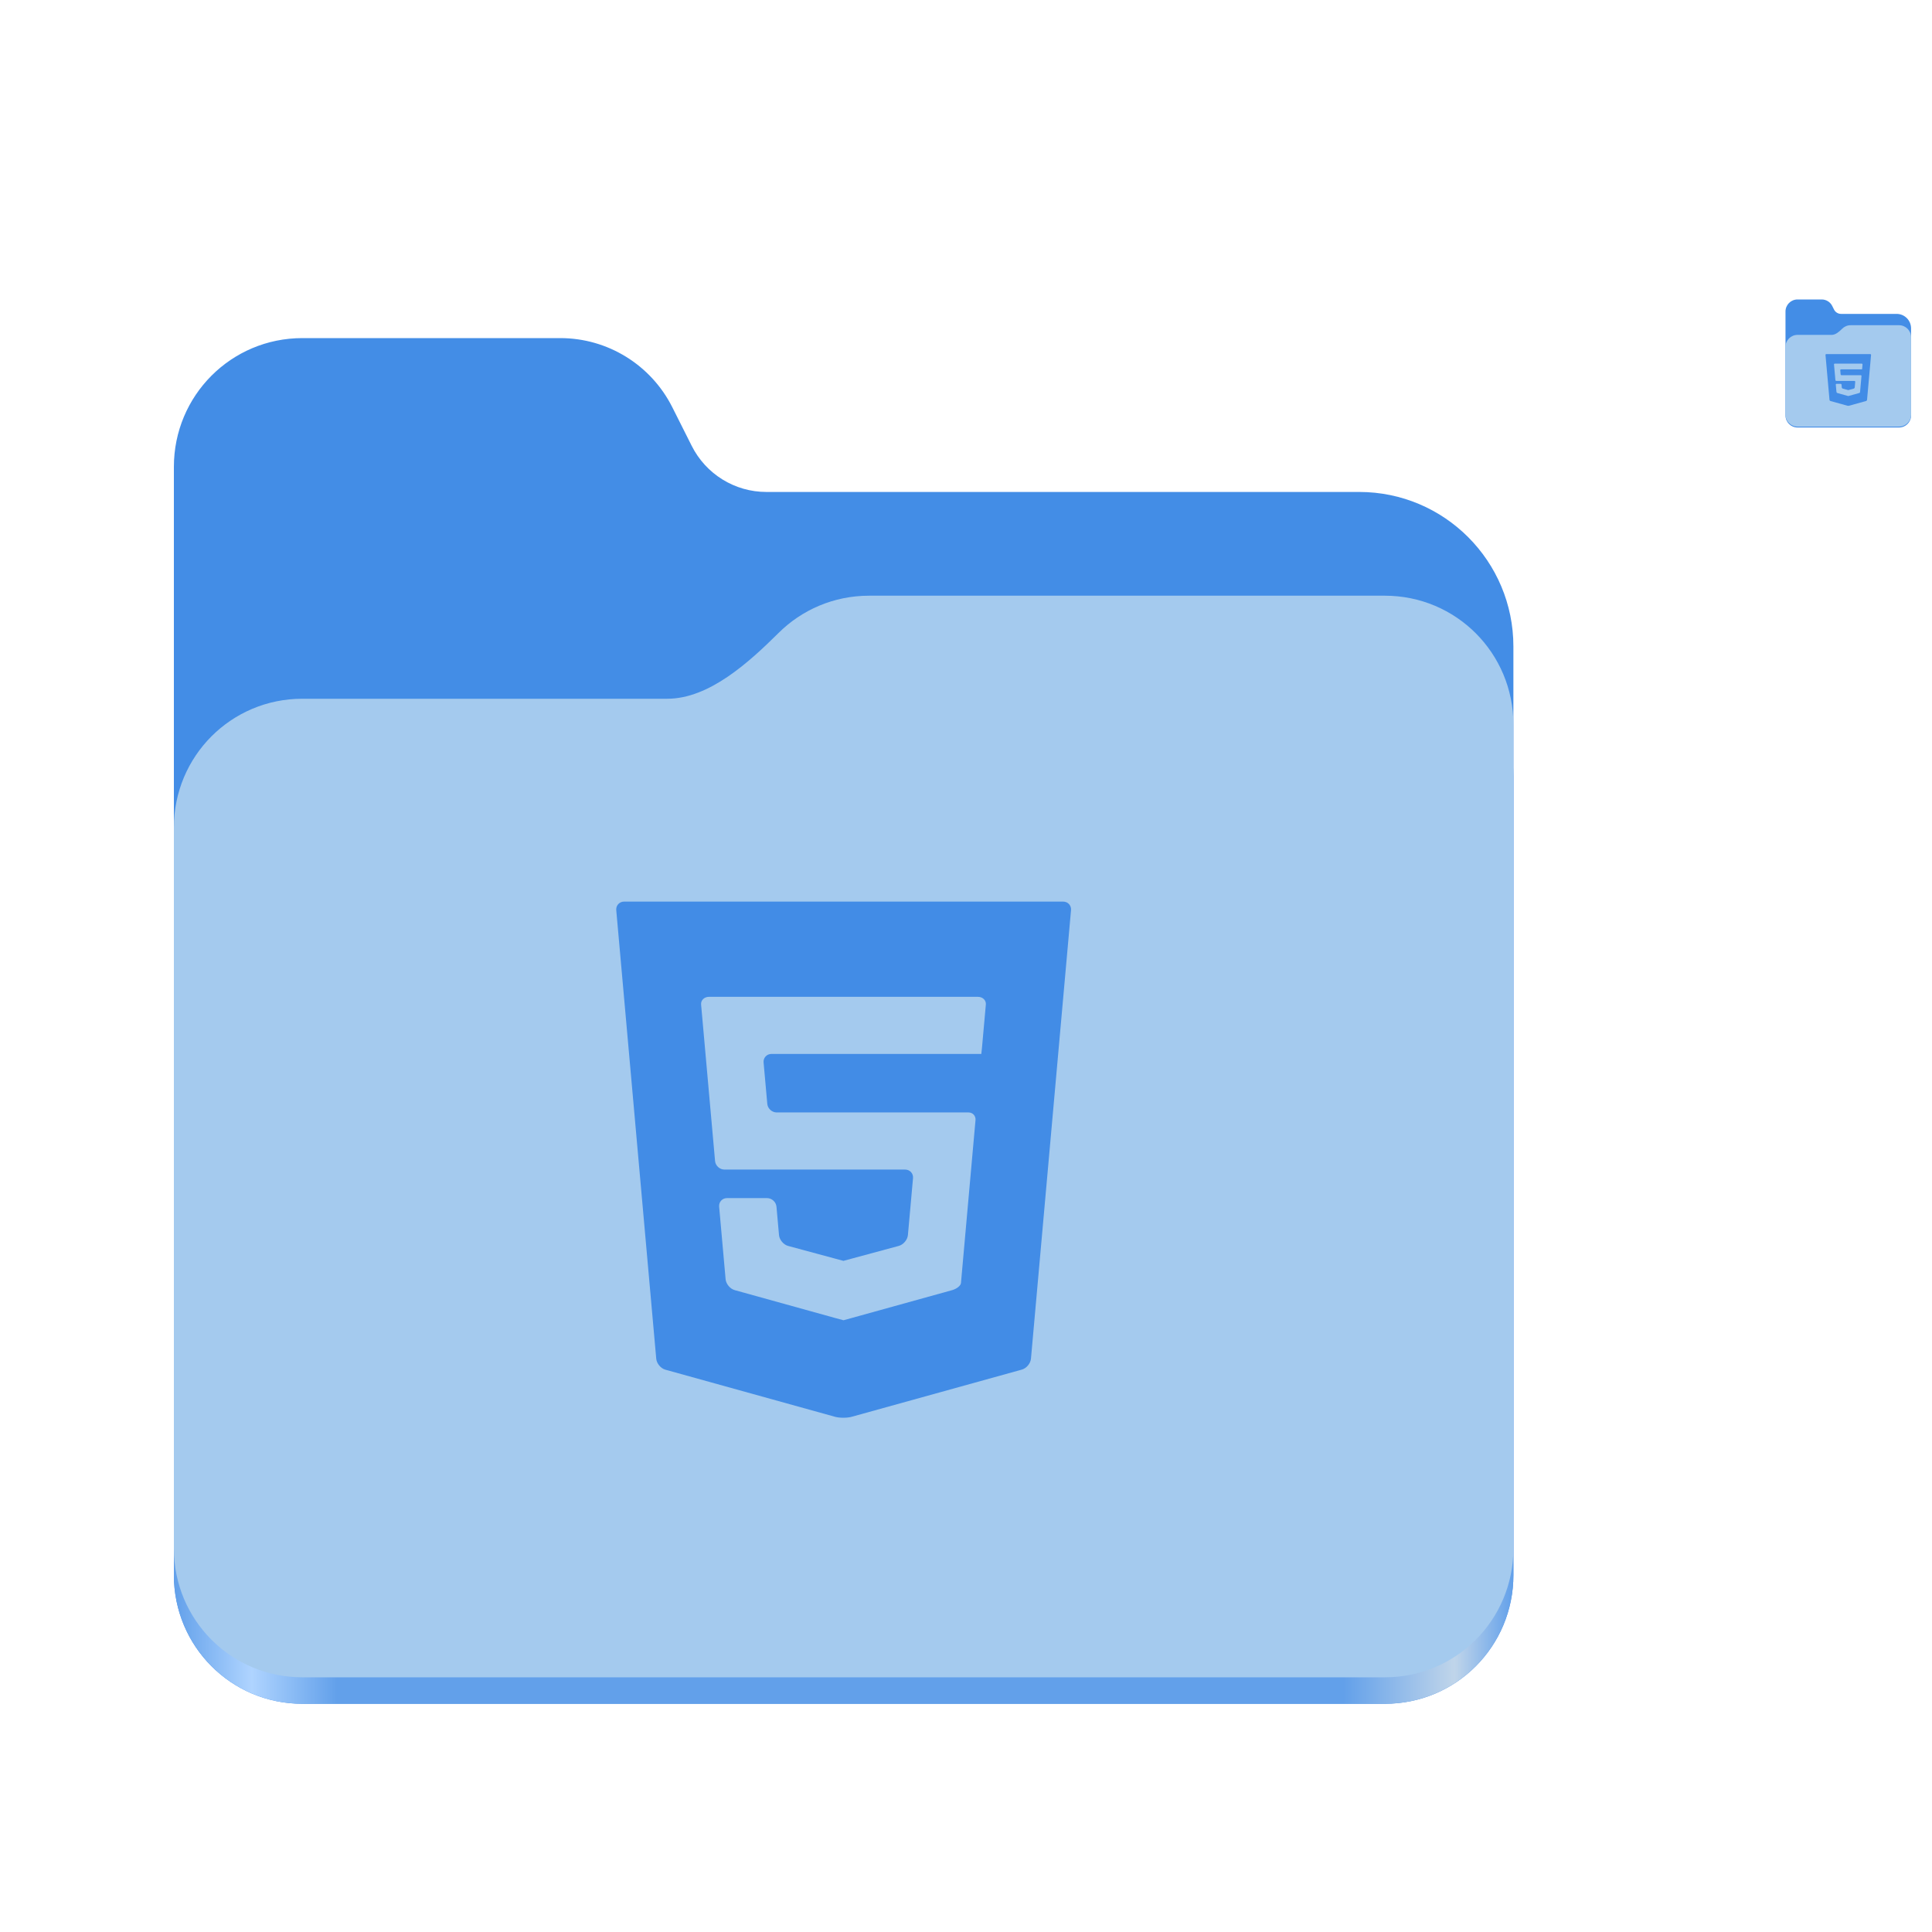 <svg width="600" height="600" viewBox="0 0 600 600" fill="none" xmlns="http://www.w3.org/2000/svg">
<path d="M93.906 105C71.797 105 54 122.844 54 145V489.125C54 511.297 71.797 529.125 93.906 529.125H430.078C452.203 529.125 470 511.297 470 489.125V200.781C470 174.266 448.562 152.781 422.109 152.781H238C228.187 152.781 219.219 147.234 214.812 138.453L208.797 126.484C202.172 113.312 188.719 105 174 105H93.906Z" fill="#438DE6"/>
<path d="M269.906 201C258.922 201 249 205.406 241.797 212.562C232.703 221.578 220.266 233 207.266 233H93.906C71.797 233 54 250.844 54 273V489.125C54 511.297 71.797 529.125 93.906 529.125H430.078C452.203 529.125 470 511.297 470 489.125V241C470 218.844 452.203 201 430.078 201H269.906Z" fill="url(#paint0_linear_2_391)"/>
<path d="M269.906 185C258.922 185 249 189.406 241.797 196.562C232.703 205.578 220.266 217 207.266 217H93.906C71.797 217 54 234.844 54 257V480.906C54 503.063 71.797 520.906 93.906 520.906H430.078C452.203 520.906 470 503.063 470 480.906V225C470 202.844 452.203 185 430.078 185H269.906Z" fill="#A4CAEE"/>
<path d="M558.241 93C556.168 93 554.5 94.673 554.5 96.75V129.012C554.5 131.09 556.168 132.762 558.241 132.762H589.757C591.832 132.762 593.5 131.09 593.5 129.012V101.979C593.5 99.494 591.49 97.48 589.01 97.48H571.75C570.83 97.48 569.989 96.96 569.576 96.136L569.012 95.014C568.391 93.779 567.13 93 565.75 93H558.241Z" fill="#438DE6"/>
<path d="M574.741 101C573.711 101 572.781 101.413 572.106 102.084C571.253 102.929 570.087 104 568.869 104H558.241C556.168 104 554.5 105.673 554.5 107.75V128.741C554.5 130.818 556.168 132.491 558.241 132.491H589.757C591.832 132.491 593.5 130.818 593.5 128.741V104.75C593.5 102.673 591.832 101 589.757 101H574.741Z" fill="#A4CAEE"/>
<path d="M193.824 280C192.351 280 191.253 281.201 191.384 282.668L203.804 421.98C203.935 423.447 205.203 424.97 206.623 425.364L259.328 439.998C260.747 440.392 263.07 440.392 264.49 439.999L317.355 425.341C318.775 424.948 320.044 423.425 320.175 421.958L332.615 282.668C332.747 281.201 331.649 280 330.175 280H193.824ZM306.165 311.951C306.048 313.26 305.845 315.532 305.714 316.999L305.387 320.654C305.255 322.121 305.068 324.219 304.969 325.315C304.87 326.412 304.776 327.31 304.759 327.31C304.743 327.31 303.523 327.31 302.05 327.31H264.678C263.205 327.31 261.987 327.31 261.971 327.31C261.955 327.31 260.737 327.31 259.263 327.31H239.581C238.108 327.31 237.01 328.51 237.141 329.978L238.289 342.811C238.42 344.278 239.733 345.479 241.206 345.479H259.264C260.737 345.479 261.956 345.479 261.972 345.479C261.988 345.479 263.206 345.479 264.679 345.479H295.718C297.191 345.479 299.471 345.479 300.784 345.479C302.096 345.479 303.073 346.55 302.954 347.858C302.835 349.167 302.631 351.44 302.5 352.906L298.808 394.279C298.677 395.746 298.51 397.621 298.438 398.445C298.365 399.268 297.144 400.264 295.724 400.658L264.581 409.293C263.162 409.686 261.982 410.012 261.96 410.017C261.938 410.021 260.759 409.703 259.339 409.309L228.163 400.658C226.743 400.264 225.475 398.741 225.344 397.274L223.337 374.75C223.206 373.282 224.305 372.082 225.778 372.082H228.624C230.097 372.082 232.507 372.082 233.981 372.082H238.224C239.697 372.082 241.009 373.282 241.141 374.75L241.928 383.567C242.058 385.034 243.328 386.549 244.751 386.933L259.334 390.871C260.756 391.255 261.925 391.57 261.931 391.57C261.938 391.57 263.106 391.255 264.528 390.871L279.137 386.923C280.559 386.539 281.83 385.024 281.962 383.557L283.546 365.891C283.678 364.424 282.58 363.223 281.107 363.223H264.679C263.206 363.223 261.988 363.223 261.972 363.223C261.956 363.223 260.737 363.223 259.264 363.223H224.984C223.511 363.223 222.199 362.022 222.068 360.555L218.181 316.998C218.05 315.531 217.847 313.26 217.73 311.95C217.613 310.641 218.723 309.571 220.196 309.571H259.264C260.737 309.571 261.956 309.571 261.972 309.571C261.988 309.571 263.206 309.571 264.679 309.571H303.7C305.172 309.571 306.282 310.641 306.165 311.951Z" fill="#428CE6"/>
<path d="M567.17 109.97C567.022 109.97 566.912 110.091 566.925 110.238L568.17 124.195C568.183 124.342 568.31 124.494 568.452 124.534L573.732 126C573.874 126.039 574.107 126.039 574.249 126L579.546 124.532C579.688 124.492 579.815 124.339 579.828 124.193L581.075 110.238C581.088 110.091 580.978 109.97 580.83 109.97H567.17ZM578.425 113.171C578.413 113.303 578.393 113.53 578.379 113.677L578.347 114.043C578.333 114.19 578.315 114.401 578.305 114.51C578.295 114.62 578.285 114.71 578.284 114.71C578.282 114.71 578.16 114.71 578.012 114.71H574.268C574.121 114.71 573.999 114.71 573.997 114.71C573.995 114.71 573.873 114.71 573.726 114.71H571.754C571.606 114.71 571.496 114.83 571.509 114.977L571.624 116.263C571.638 116.41 571.769 116.53 571.917 116.53H573.726C573.873 116.53 573.995 116.53 573.997 116.53C573.999 116.53 574.121 116.53 574.268 116.53H577.378C577.526 116.53 577.754 116.53 577.886 116.53C578.017 116.53 578.115 116.638 578.103 116.769C578.091 116.9 578.071 117.128 578.057 117.275L577.688 121.419C577.674 121.567 577.658 121.754 577.65 121.837C577.643 121.919 577.521 122.019 577.379 122.059L574.259 122.924C574.116 122.963 573.998 122.996 573.996 122.996C573.994 122.997 573.876 122.965 573.733 122.925L570.61 122.059C570.468 122.019 570.341 121.867 570.328 121.72L570.126 119.463C570.113 119.316 570.223 119.196 570.371 119.196H570.656C570.804 119.196 571.045 119.196 571.193 119.196H571.618C571.765 119.196 571.897 119.316 571.91 119.463L571.989 120.346C572.002 120.493 572.129 120.645 572.272 120.684L573.733 121.078C573.875 121.117 573.992 121.148 573.993 121.148C573.994 121.148 574.111 121.117 574.253 121.078L575.717 120.683C575.859 120.644 575.987 120.492 576 120.345L576.159 118.575C576.172 118.428 576.062 118.308 575.914 118.308H574.268C574.121 118.308 573.999 118.308 573.997 118.308C573.995 118.308 573.873 118.308 573.726 118.308H570.291C570.144 118.308 570.012 118.188 569.999 118.041L569.61 113.677C569.597 113.53 569.576 113.303 569.565 113.171C569.553 113.04 569.664 112.933 569.812 112.933H573.726C573.873 112.933 573.995 112.933 573.997 112.933C573.999 112.933 574.121 112.933 574.268 112.933H578.178C578.325 112.933 578.436 113.04 578.425 113.171Z" fill="#428CE6"/>
<defs>
<linearGradient id="paint0_linear_2_391" x1="53.999" y1="504.998" x2="469.999" y2="504.998" gradientUnits="userSpaceOnUse">
<stop stop-color="#62A0EA"/>
<stop offset="0.058" stop-color="#AFD4FF"/>
<stop offset="0.122" stop-color="#62A0EA"/>
<stop offset="0.873" stop-color="#62A0EA"/>
<stop offset="0.956" stop-color="#C0D5EA"/>
<stop offset="1" stop-color="#62A0EA"/>
</linearGradient>
</defs>
</svg>
